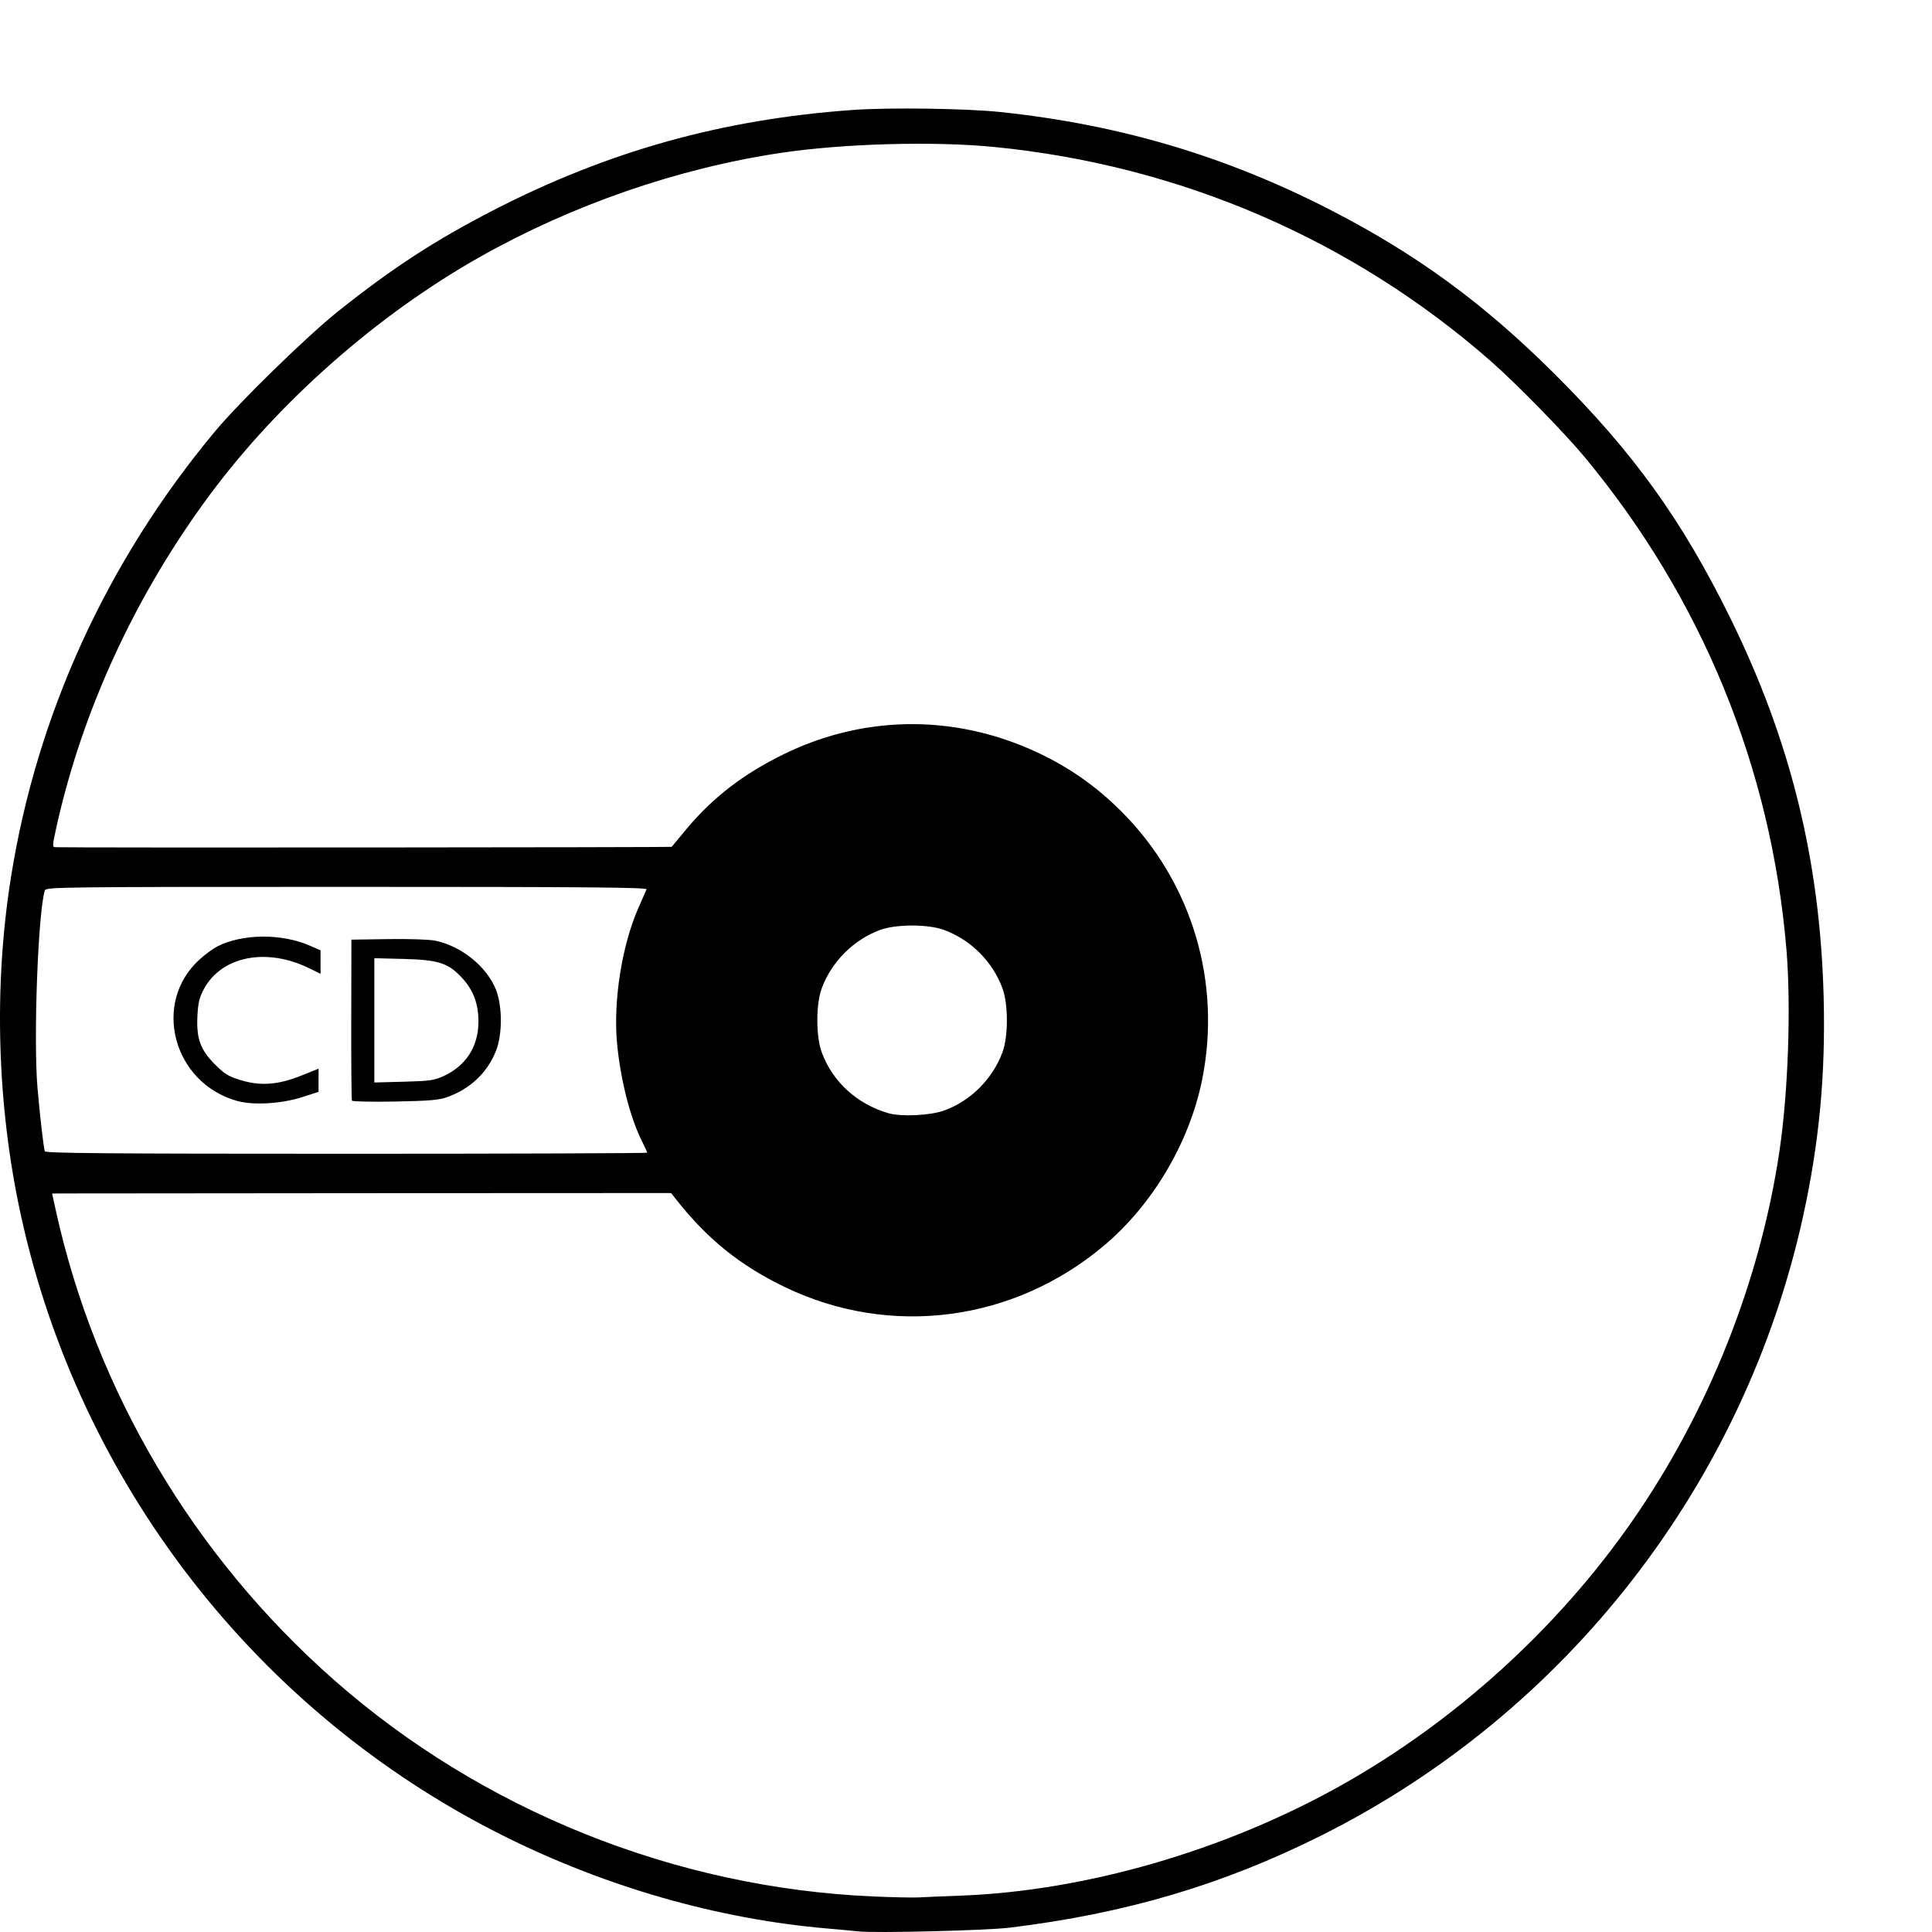 <?xml version="1.0" encoding="UTF-8" standalone="no"?>
<!-- Created with Inkscape (http://www.inkscape.org/) -->

<svg
   xmlns:dc="http://purl.org/dc/elements/1.1/"
   xmlns:cc="http://creativecommons.org/ns#"
   xmlns:rdf="http://www.w3.org/1999/02/22-rdf-syntax-ns#"
   xmlns:svg="http://www.w3.org/2000/svg"
   xmlns="http://www.w3.org/2000/svg"
   xmlns:sodipodi="http://sodipodi.sourceforge.net/DTD/sodipodi-0.dtd"
   xmlns:inkscape="http://www.inkscape.org/namespaces/inkscape"
   version="1.1"
   id="svg2"
   width="1293.333"
   height="1293.333"
   viewBox="0 0 1293.333 1293.333"
   sodipodi:docname="CD_Svg_1.svg"
   inkscape:version="0.92.1 r15371">
  <defs
     id="defs6" />
  <sodipodi:namedview
     pagecolor="#ffffff"
     bordercolor="#666666"
     borderopacity="1"
     objecttolerance="10"
     gridtolerance="10"
     guidetolerance="10"
     inkscape:pageopacity="0"
     inkscape:pageshadow="2"
     inkscape:window-width="731"
     inkscape:window-height="480"
     id="namedview4"
     showgrid="false"
     inkscape:zoom="0.18247424"
     inkscape:cx="646.66663"
     inkscape:cy="646.66663"
     inkscape:window-x="0"
     inkscape:window-y="27"
     inkscape:window-maximized="0"
     inkscape:current-layer="svg2" />
  <path
     style="fill:#000000;stroke-width:1.333"
     d="m 574.588,1292.915 c -2.567,-0.292 -11.996,-1.165 -20.953,-1.939 -73.317,-6.337 -148.374,-27.862 -217.047,-62.246 C 172.29,1146.466 53.347,993.424 14.022,813.689 -2.028,740.333 -4.369,660.725 7.358,587.133 24.729,478.122 71.56,375.744 143.725,289.022 c 16.589,-19.936 61.954,-64.186 82.863,-80.827 36.341,-28.924 64.608,-47.327 103.333,-67.277 77.242,-39.792 153.859,-61.169 241.333,-67.334 24.538,-1.729 75.856,-0.983 98.667,1.435 79.982,8.478 150.957,29.584 221.222,65.785 57.554,29.652 102.143,62.311 149.558,109.542 52.653,52.448 85.069,97.421 117.257,162.676 40.636,82.382 60.48,162.798 62.845,254.667 1.325,51.475 -2.933,97.019 -13.649,146 -39.308,179.658 -158.45,332.905 -322.706,415.081 -65.99,33.014 -130.728,52.157 -208.527,61.661 -15.728,1.921 -90.244,3.748 -101.333,2.485 z m 67.958,-23.898 c 83.809,-3.046 177.171,-30.052 255.183,-73.815 76.18,-42.735 144.706,-104.885 194.613,-176.506 51.113,-73.351 85.917,-160.738 98.907,-248.341 5.821,-39.254 7.803,-96.734 4.645,-134.667 -10.144,-121.824 -56.73,-235.413 -135.342,-330 -13.418,-16.145 -45.474,-48.914 -62.302,-63.688 C 905.31,160.403 789.917,110.609 665.401,98.372 624.936,94.395 564.469,96.085 522.571,102.363 453.698,112.682 383.12,137.101 321.254,172.013 252.803,210.642 187.033,268.539 140.627,331.022 90.45,398.582 54.667,476.348 37.4,555.362 c -2.34,10.707 -2.368,11.669 -0.347,11.775 7.954,0.416 412.332,0.165 412.617,-0.256 0.196,-0.289 4.693,-5.712 9.994,-12.051 17.596,-21.04 38.046,-36.763 64.924,-49.914 55.958,-27.381 119.015,-26.857 175.333,1.458 18.884,9.495 35.335,21.416 50.618,36.684 47.458,47.409 67.605,114.796 54.006,180.634 -8.567,41.474 -32.94,82.585 -65.099,109.807 -60.532,51.238 -143.108,62.152 -213.725,28.248 -30.282,-14.539 -52.258,-32.267 -73.468,-59.267 l -3.001,-3.821 -203.665,0.092 c -112.016,0.051 -205.25,0.133 -207.187,0.182 l -3.522,0.089 2.576,11.667 c 26.601,120.485 92,230.874 185.801,313.625 99.183,87.498 228.475,139.472 361.278,145.23 13.23,0.574 27.055,0.858 30.722,0.633 3.667,-0.226 15.948,-0.748 27.291,-1.16 z M 433.254,771.645 c 0,-0.391 -1.431,-3.541 -3.181,-7 -8.136,-16.085 -14.69,-41.615 -16.997,-66.209 -2.657,-28.322 3.21,-65.499 14.32,-90.747 2.582,-5.867 5.02,-11.417 5.418,-12.333 0.578,-1.329 -40.055,-1.667 -200.662,-1.667 -190.627,0 -201.425,0.125 -202.123,2.333 -4.58,14.511 -7.736,99.61 -4.91,132.417 1.588,18.438 4,39.306 4.883,42.25 0.397,1.324 41.931,1.667 201.875,1.667 110.756,0 201.375,-0.32 201.375,-0.711 z M 158.727,736.996 c -43.032,-12.071 -57.201,-65.861 -24.979,-94.831 3.685,-3.313 8.963,-7.178 11.729,-8.59 16.859,-8.601 43.193,-8.793 62.11,-0.453 l 7,3.086 v 7.846 7.846 l -7.667,-3.754 c -28.5,-13.955 -58.426,-8.1 -70.324,13.761 -3.113,5.72 -3.964,9.17 -4.424,17.942 -0.804,15.323 1.91,22.882 11.753,32.724 6.446,6.446 9.028,8.019 17.285,10.526 13.28,4.034 25.069,3.13 40.618,-3.113 l 11.426,-4.588 v 7.753 7.753 l -11,3.546 c -13.816,4.453 -32.771,5.561 -43.527,2.544 z m 76.887,-0.194 c -0.332,-0.612 -0.548,-25.113 -0.482,-54.446 l 0.122,-53.333 24.638,-0.365 c 14.14,-0.209 27.615,0.254 31.626,1.086 17.435,3.619 34.467,17.442 40.54,32.899 4.289,10.917 4.296,29.824 0.016,40.716 -5.773,14.691 -17.206,25.537 -32.82,31.136 -5.39,1.933 -12.064,2.489 -34.852,2.905 -15.502,0.283 -28.456,0.014 -28.788,-0.598 z m 61.648,-16.595 c 14.577,-6.763 22.813,-19.488 23.023,-35.575 0.157,-11.988 -3.143,-21.296 -10.419,-29.389 -9.447,-10.508 -16.02,-12.715 -39.612,-13.306 l -19.667,-0.492 v 41.601 41.601 l 19.667,-0.517 c 17.665,-0.464 20.414,-0.863 27.008,-3.923 z m 334.882,23.167 c 17.574,-6.37 32.217,-20.98 38.883,-38.794 4.016,-10.732 4.016,-32.382 0,-43.114 -6.702,-17.909 -20.973,-32.181 -38.883,-38.883 -10.732,-4.016 -32.382,-4.016 -43.114,0 -17.758,6.645 -32.238,21.125 -38.883,38.883 -4.028,10.764 -4.016,32.379 0.023,43.179 7.357,19.671 23.465,34.368 44.417,40.525 8.657,2.544 28.157,1.612 37.557,-1.795 z"
     id="path12"
     inkscape:connector-curvature="0" />
</svg>
